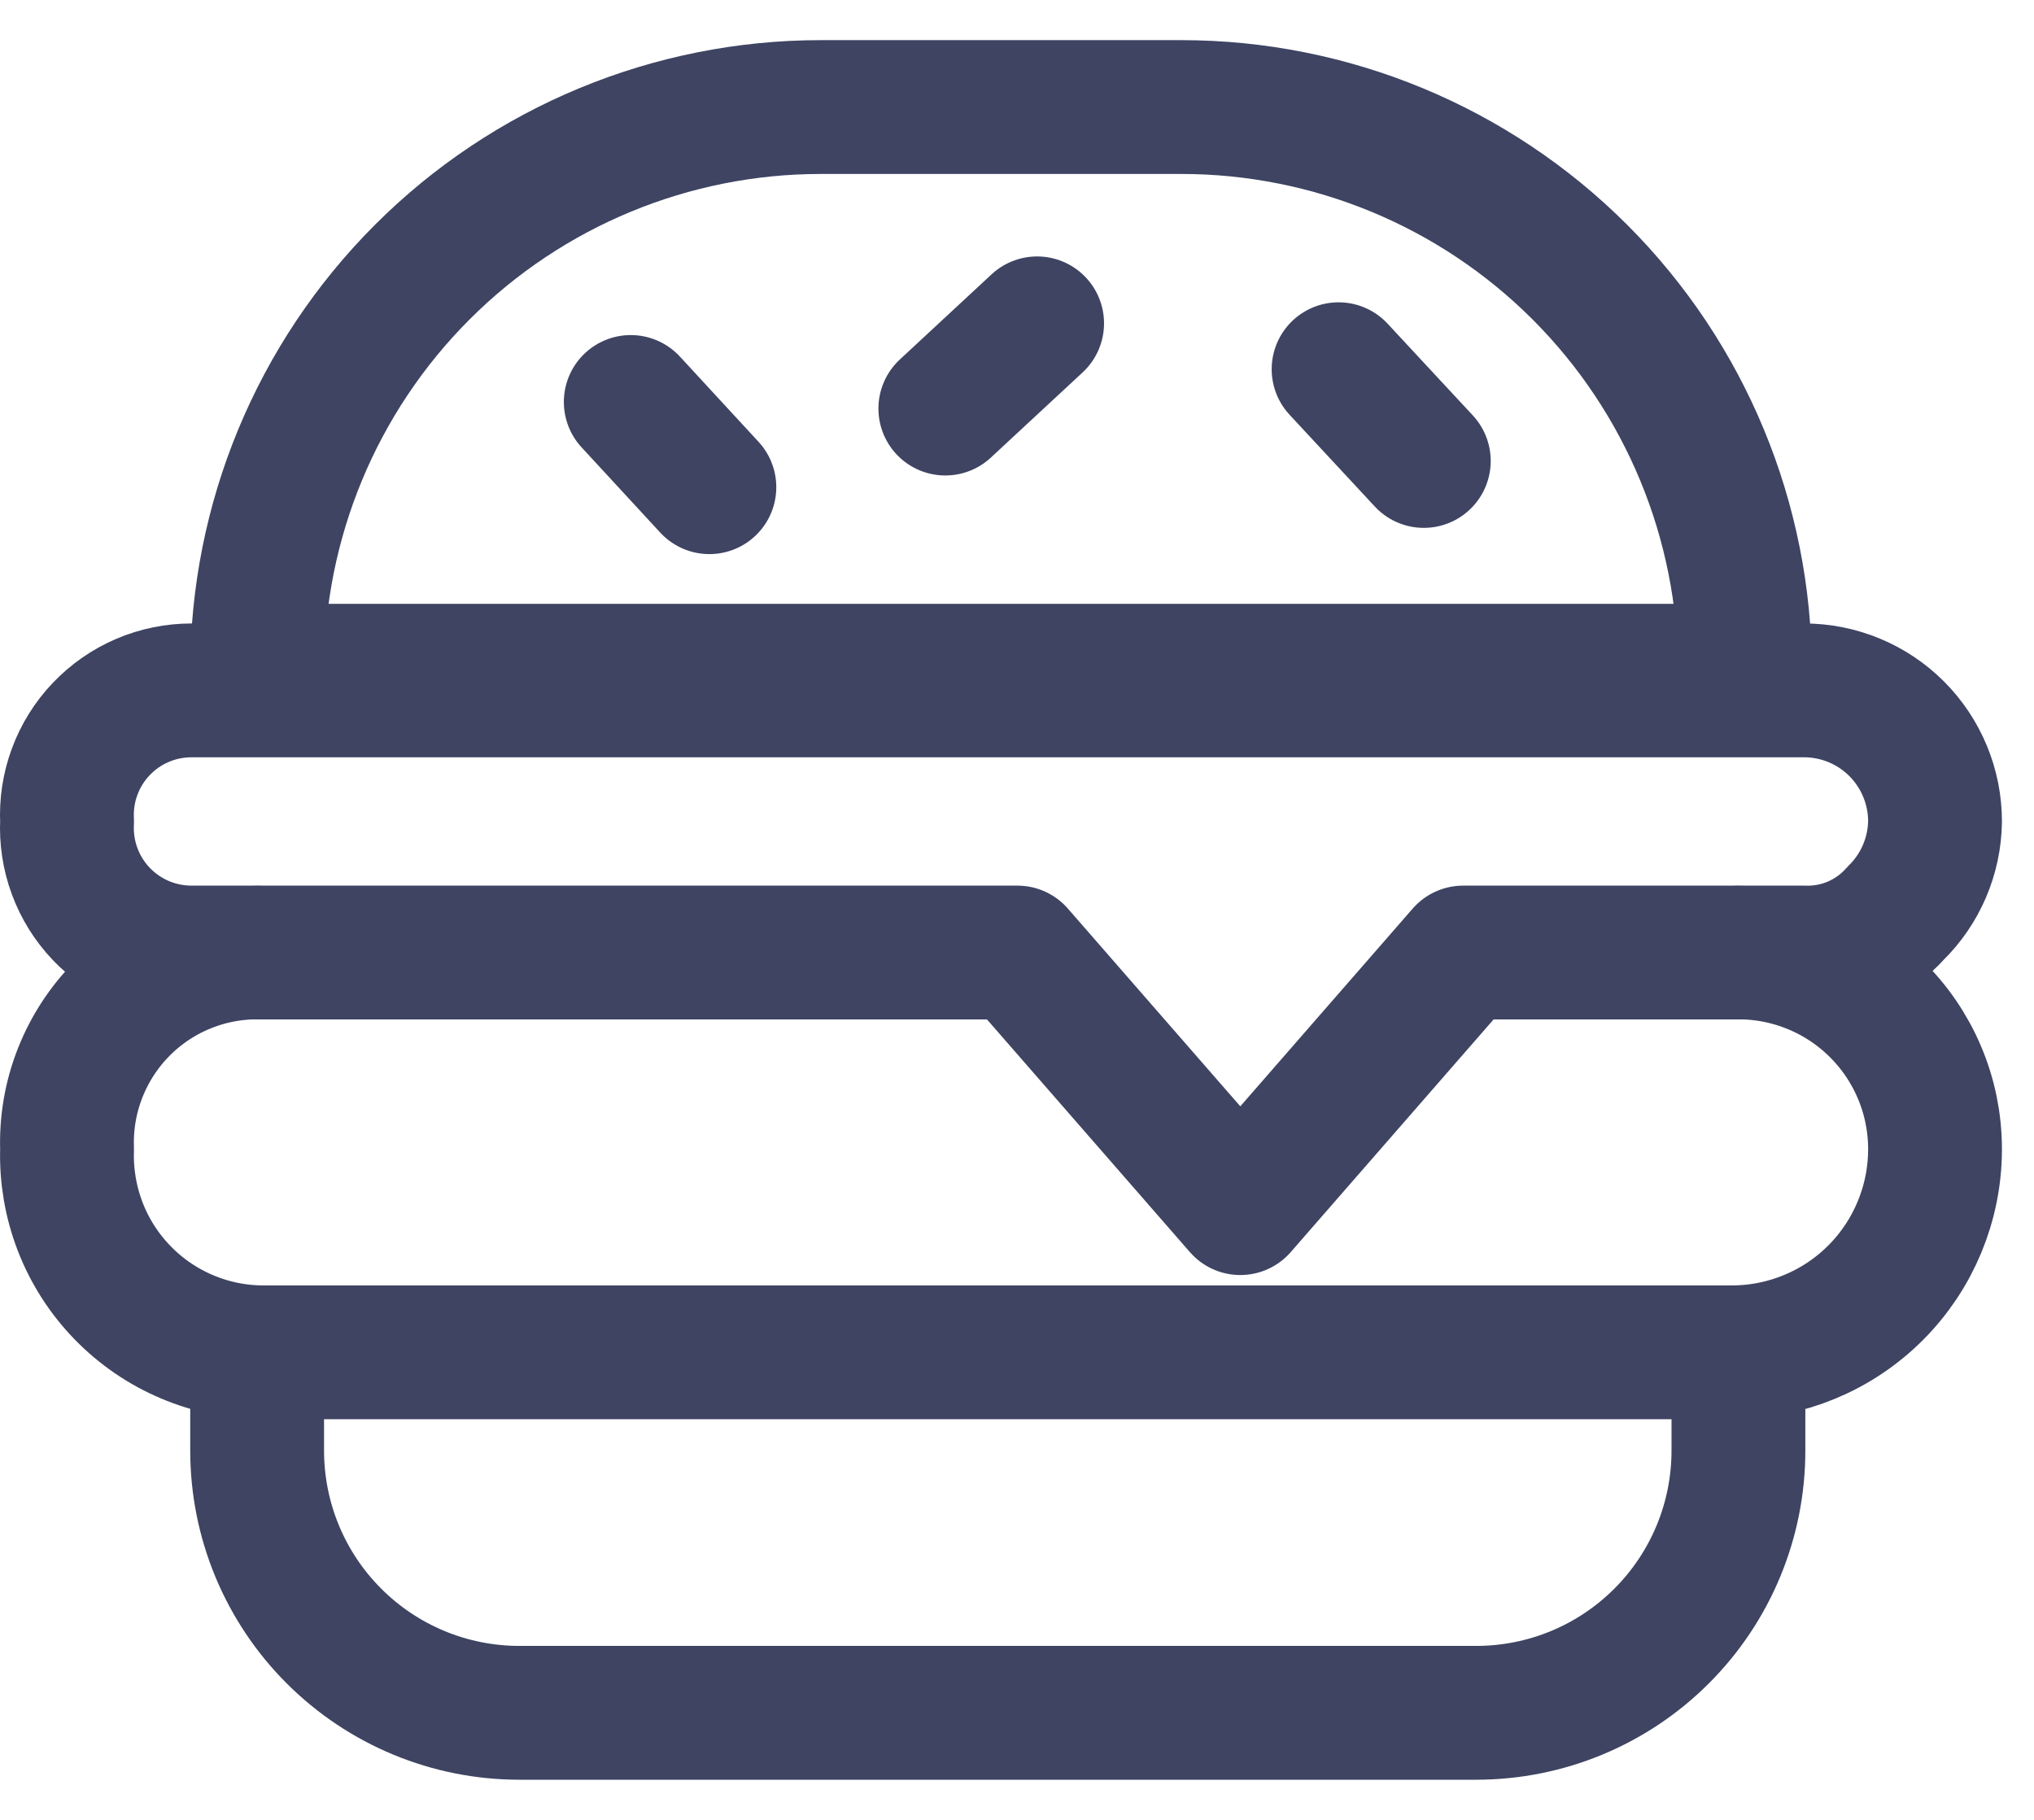 <svg width="38" height="34" viewBox="0 0 38 34" fill="none" xmlns="http://www.w3.org/2000/svg">
<path d="M29.172 17.796H32.355C32.848 17.779 33.339 17.862 33.799 18.04C34.259 18.217 34.678 18.485 35.032 18.828C35.386 19.17 35.668 19.581 35.86 20.035C36.053 20.489 36.151 20.977 36.151 21.469C36.151 22.476 35.751 23.442 35.039 24.154C34.328 24.865 33.362 25.265 32.355 25.265H4.927C4.434 25.266 3.946 25.167 3.492 24.974C3.038 24.782 2.628 24.501 2.285 24.146C1.942 23.792 1.674 23.373 1.497 22.913C1.32 22.453 1.237 21.962 1.253 21.469C1.236 20.982 1.319 20.497 1.498 20.044C1.677 19.59 1.947 19.178 2.291 18.834C2.636 18.489 3.047 18.219 3.501 18.041C3.954 17.862 4.44 17.779 4.927 17.796H15.702M11.784 7.51L13.253 9.102M25.008 6.898L26.6 8.612M17.661 7.633L19.376 6.041M4.804 25.265H32.478V27.102C32.478 28.401 31.962 29.647 31.043 30.565C30.125 31.484 28.879 32 27.58 32H9.702C8.403 32 7.157 31.484 6.239 30.565C5.32 29.647 4.804 28.401 4.804 27.102V25.265ZM36.151 15.347C36.142 15.993 35.878 16.609 35.416 17.061C35.202 17.302 34.937 17.492 34.641 17.619C34.345 17.746 34.024 17.806 33.702 17.796H27.335L23.172 22.571L19.008 17.796H3.58C3.264 17.796 2.951 17.732 2.66 17.608C2.37 17.483 2.108 17.301 1.89 17.072C1.672 16.843 1.503 16.572 1.394 16.275C1.284 15.978 1.237 15.663 1.253 15.347C1.237 15.031 1.284 14.716 1.394 14.419C1.503 14.122 1.672 13.851 1.89 13.622C2.108 13.393 2.37 13.21 2.66 13.086C2.951 12.961 3.264 12.898 3.58 12.898H33.702C34.352 12.898 34.975 13.156 35.434 13.615C35.893 14.075 36.151 14.697 36.151 15.347ZM15.335 2H22.07C24.862 2 27.541 3.109 29.516 5.084C31.491 7.059 32.6 9.738 32.6 12.531H4.804C4.804 9.738 5.914 7.059 7.889 5.084C9.863 3.109 12.542 2 15.335 2Z" stroke="#3E4462" stroke-width="2.5" stroke-linecap="round" stroke-linejoin="round"/>
</svg>
